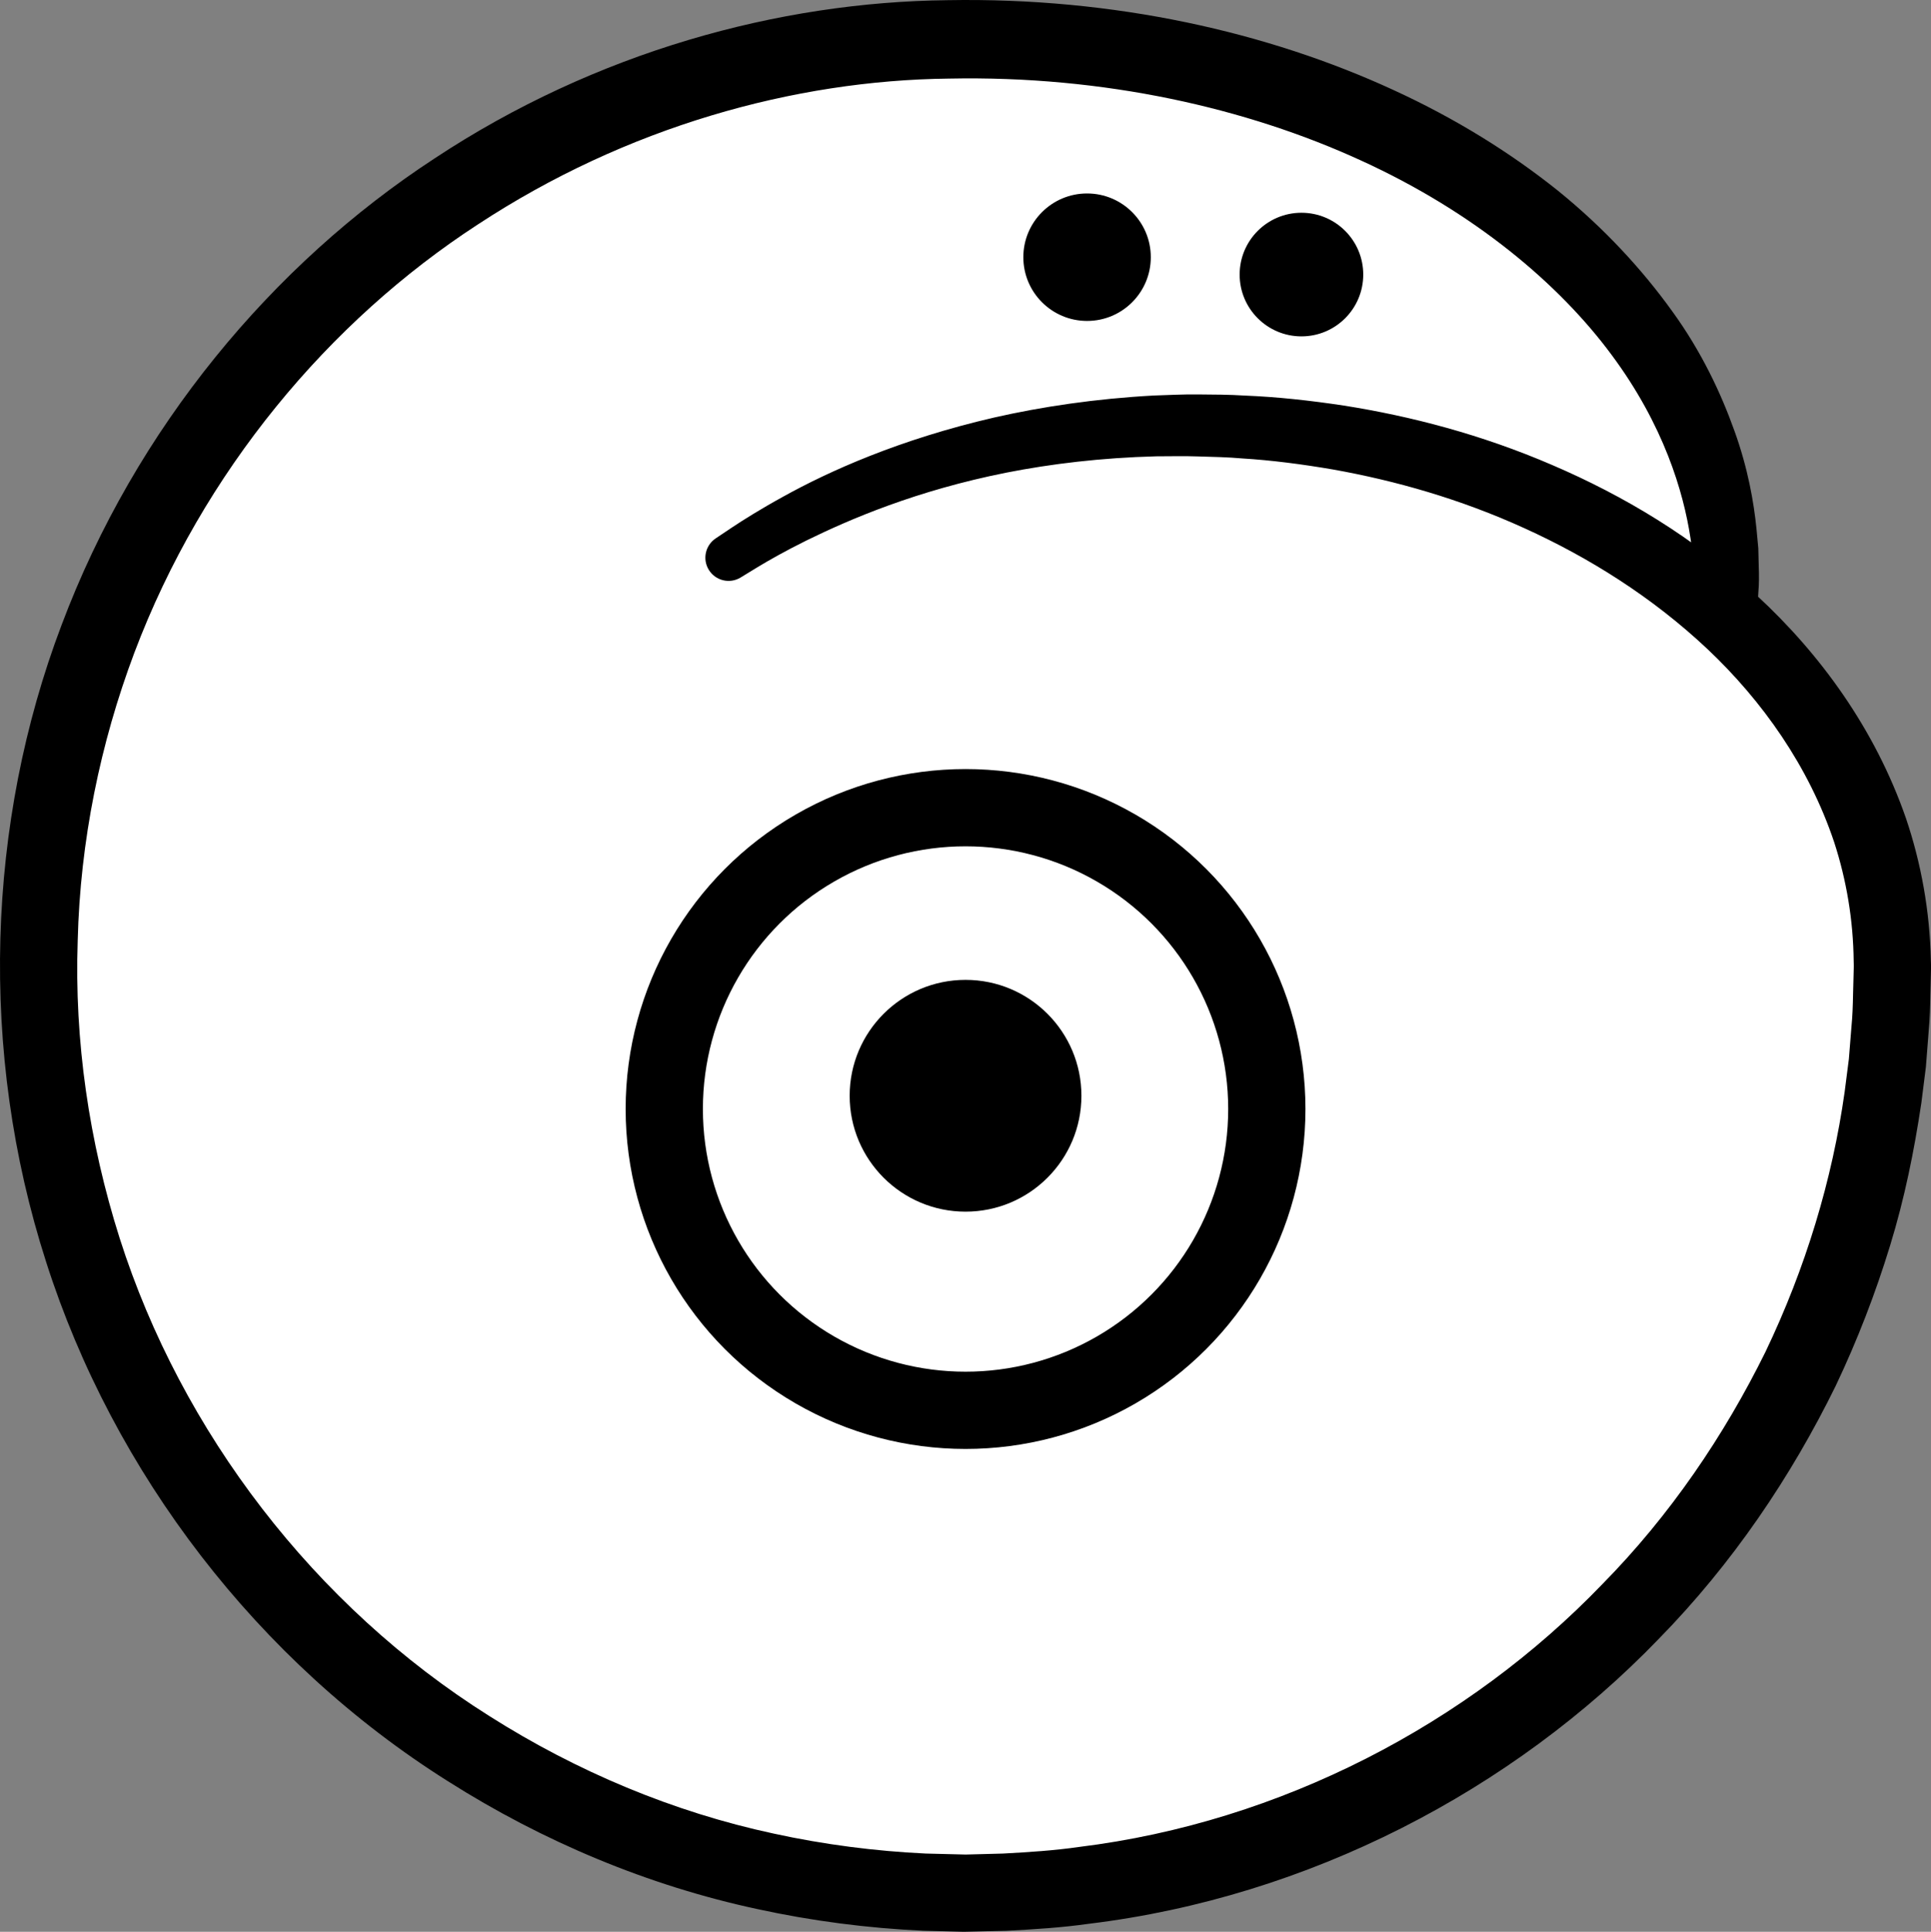<?xml version="1.0" encoding="iso-8859-1"?>
<!-- Generator: Adobe Illustrator 19.2.0, SVG Export Plug-In . SVG Version: 6.00 Build 0)  -->
<!DOCTYPE svg PUBLIC "-//W3C//DTD SVG 1.1//EN" "http://www.w3.org/Graphics/SVG/1.1/DTD/svg11.dtd">
<svg version="1.1" xmlns="http://www.w3.org/2000/svg" xmlns:xlink="http://www.w3.org/1999/xlink" x="0px" y="0px"
	 viewBox="0 0 124.982 125.018" style="enable-background:new 0 0 124.982 125.018;" xml:space="preserve">
<rect x="0" y="0" width="124.982" height="125.018" fill="#808080" stroke="none"/>
<g id="po">
	<g id="po_1_">
		<g>
			<path style="fill:#FFFFFF;" d="M47.127,36.109c7.991-5.35,18.432-8.589,29.858-8.589c25.129,0,45.5,15.67,45.5,35
				c0,33.137-26.863,60-60,60s-60-26.863-60-60s26.863-60,60-60h0.125c27.407,0,50.375,16.25,49.125,37"/>
			<path d="M46.318,34.846c0,0,0.362-0.243,1.064-0.713c0.688-0.458,1.854-1.194,3.315-1.995c2.947-1.636,7.511-3.701,13.66-5.119
				c3.072-0.697,6.534-1.217,10.329-1.423c0.957-0.026,1.899-0.087,2.926-0.07c0.954,0.007,1.92,0.009,2.983,0.075
				c2.091,0.086,4.184,0.315,6.37,0.644c4.349,0.686,8.933,1.879,13.509,3.853c4.569,1.959,9.166,4.676,13.244,8.45
				c4.064,3.75,7.63,8.6,9.643,14.406c0.983,2.9,1.547,6.016,1.612,9.192l0.011,0.298c0.003-0.006,0.002,0.176,0,0.206l-0.003,0.136
				l-0.013,0.547l-0.027,1.098c-0.012,0.726-0.033,1.466-0.105,2.265c-0.061,0.781-0.122,1.566-0.184,2.353
				c-0.097,0.769-0.194,1.541-0.292,2.315c-0.46,3.086-1.087,6.199-2.031,9.264c-0.938,3.065-2.106,6.099-3.516,9.062
				c-2.886,5.884-6.682,11.509-11.457,16.379c-9.45,9.798-22.643,16.701-36.876,18.431c-1.771,0.252-3.561,0.361-5.351,0.455
				l-2.753,0.062l-2.59-0.065c-3.643-0.166-7.238-0.634-10.769-1.404c-7.081-1.52-13.887-4.378-20.018-8.268
				C16.682,107.534,7.341,95.307,2.987,81.673C-1.404,68.038-0.854,53.21,3.981,40.46C8.786,27.673,17.66,17.091,28.113,10.262
				c10.445-6.91,22.326-10.133,33.202-10.25c10.854-0.197,20.793,2.091,28.86,5.806c4.042,1.852,7.613,4.083,10.652,6.515
				c3.026,2.45,5.479,5.133,7.39,7.788c1.927,2.653,3.184,5.358,4.045,7.769c0.871,2.418,1.251,4.594,1.427,6.351
				c0.041,0.44,0.08,0.854,0.116,1.243c0.01,0.389,0.019,0.753,0.027,1.09c0.025,0.673,0.022,1.238-0.019,1.692
				c-0.054,0.907-0.081,1.375-0.081,1.375c-0.065,1.101-1.011,1.941-2.112,1.875c-1.048-0.062-1.859-0.921-1.879-1.953l-0.003-0.163
				c0,0-0.007-0.404-0.019-1.185c0.006-0.39-0.022-0.874-0.076-1.445c-0.023-0.286-0.047-0.594-0.073-0.925
				c-0.05-0.328-0.104-0.677-0.16-1.049c-0.449-2.946-1.717-7.282-5.109-11.841c-3.357-4.537-8.83-9.203-16.224-12.574
				c-7.363-3.377-16.583-5.5-26.669-5.295C51.395,5.2,40.534,8.213,30.925,14.528C21.31,20.78,13.132,30.5,8.697,42.239
				c-2.204,5.855-3.509,12.186-3.667,18.625c-0.224,6.468,0.728,13.009,2.718,19.278c4.001,12.53,12.6,23.794,23.934,30.92
				c5.641,3.578,11.897,6.208,18.408,7.604c3.257,0.711,6.56,1.134,9.822,1.289l2.59,0.065l2.418-0.064
				c1.648-0.091,3.296-0.192,4.924-0.428c13.084-1.614,25.185-7.983,33.861-17.001c4.4-4.466,7.894-9.634,10.56-15.033
				c2.606-5.437,4.327-11.144,5.128-16.832c0.091-0.712,0.182-1.422,0.273-2.129c0.056-0.697,0.112-1.39,0.167-2.082
				c0.068-0.673,0.092-1.404,0.105-2.145l0.029-1.098l0.014-0.547l0.004-0.137c0.002-0.061,0,0.03-0.001-0.067l-0.007-0.248
				c-0.027-2.646-0.462-5.243-1.259-7.694c-1.637-4.901-4.646-9.153-8.215-12.52c-3.584-3.374-7.688-5.928-11.831-7.808
				c-4.149-1.892-8.365-3.084-12.392-3.803c-2.009-0.344-4.008-0.603-5.883-0.716c-0.919-0.081-1.902-0.104-2.861-0.13
				c-0.885-0.033-1.821-0.007-2.702-0.007c-3.556,0.093-6.813,0.488-9.709,1.059c-5.803,1.155-10.11,3.005-12.938,4.393
				c-1.435,0.714-2.418,1.276-3.156,1.722c-0.721,0.441-1.093,0.668-1.093,0.668c-0.707,0.432-1.63,0.21-2.063-0.497
				C45.453,36.187,45.655,35.292,46.318,34.846z"/>
		</g>
		<circle cx="70.36" cy="16.645" r="4.125"/>
		<circle cx="84.235" cy="17.769" r="4"/>
		<g>
			<circle style="fill:#FFFFFF;stroke:#000000;stroke-width:5;stroke-miterlimit:10;" cx="62.494" cy="71.771" r="19.5"/>
			<circle cx="62.494" cy="70.914" r="7.5"/>
		</g>
	</g>
</g>
<g id="Layer_1">
</g>
</svg>
